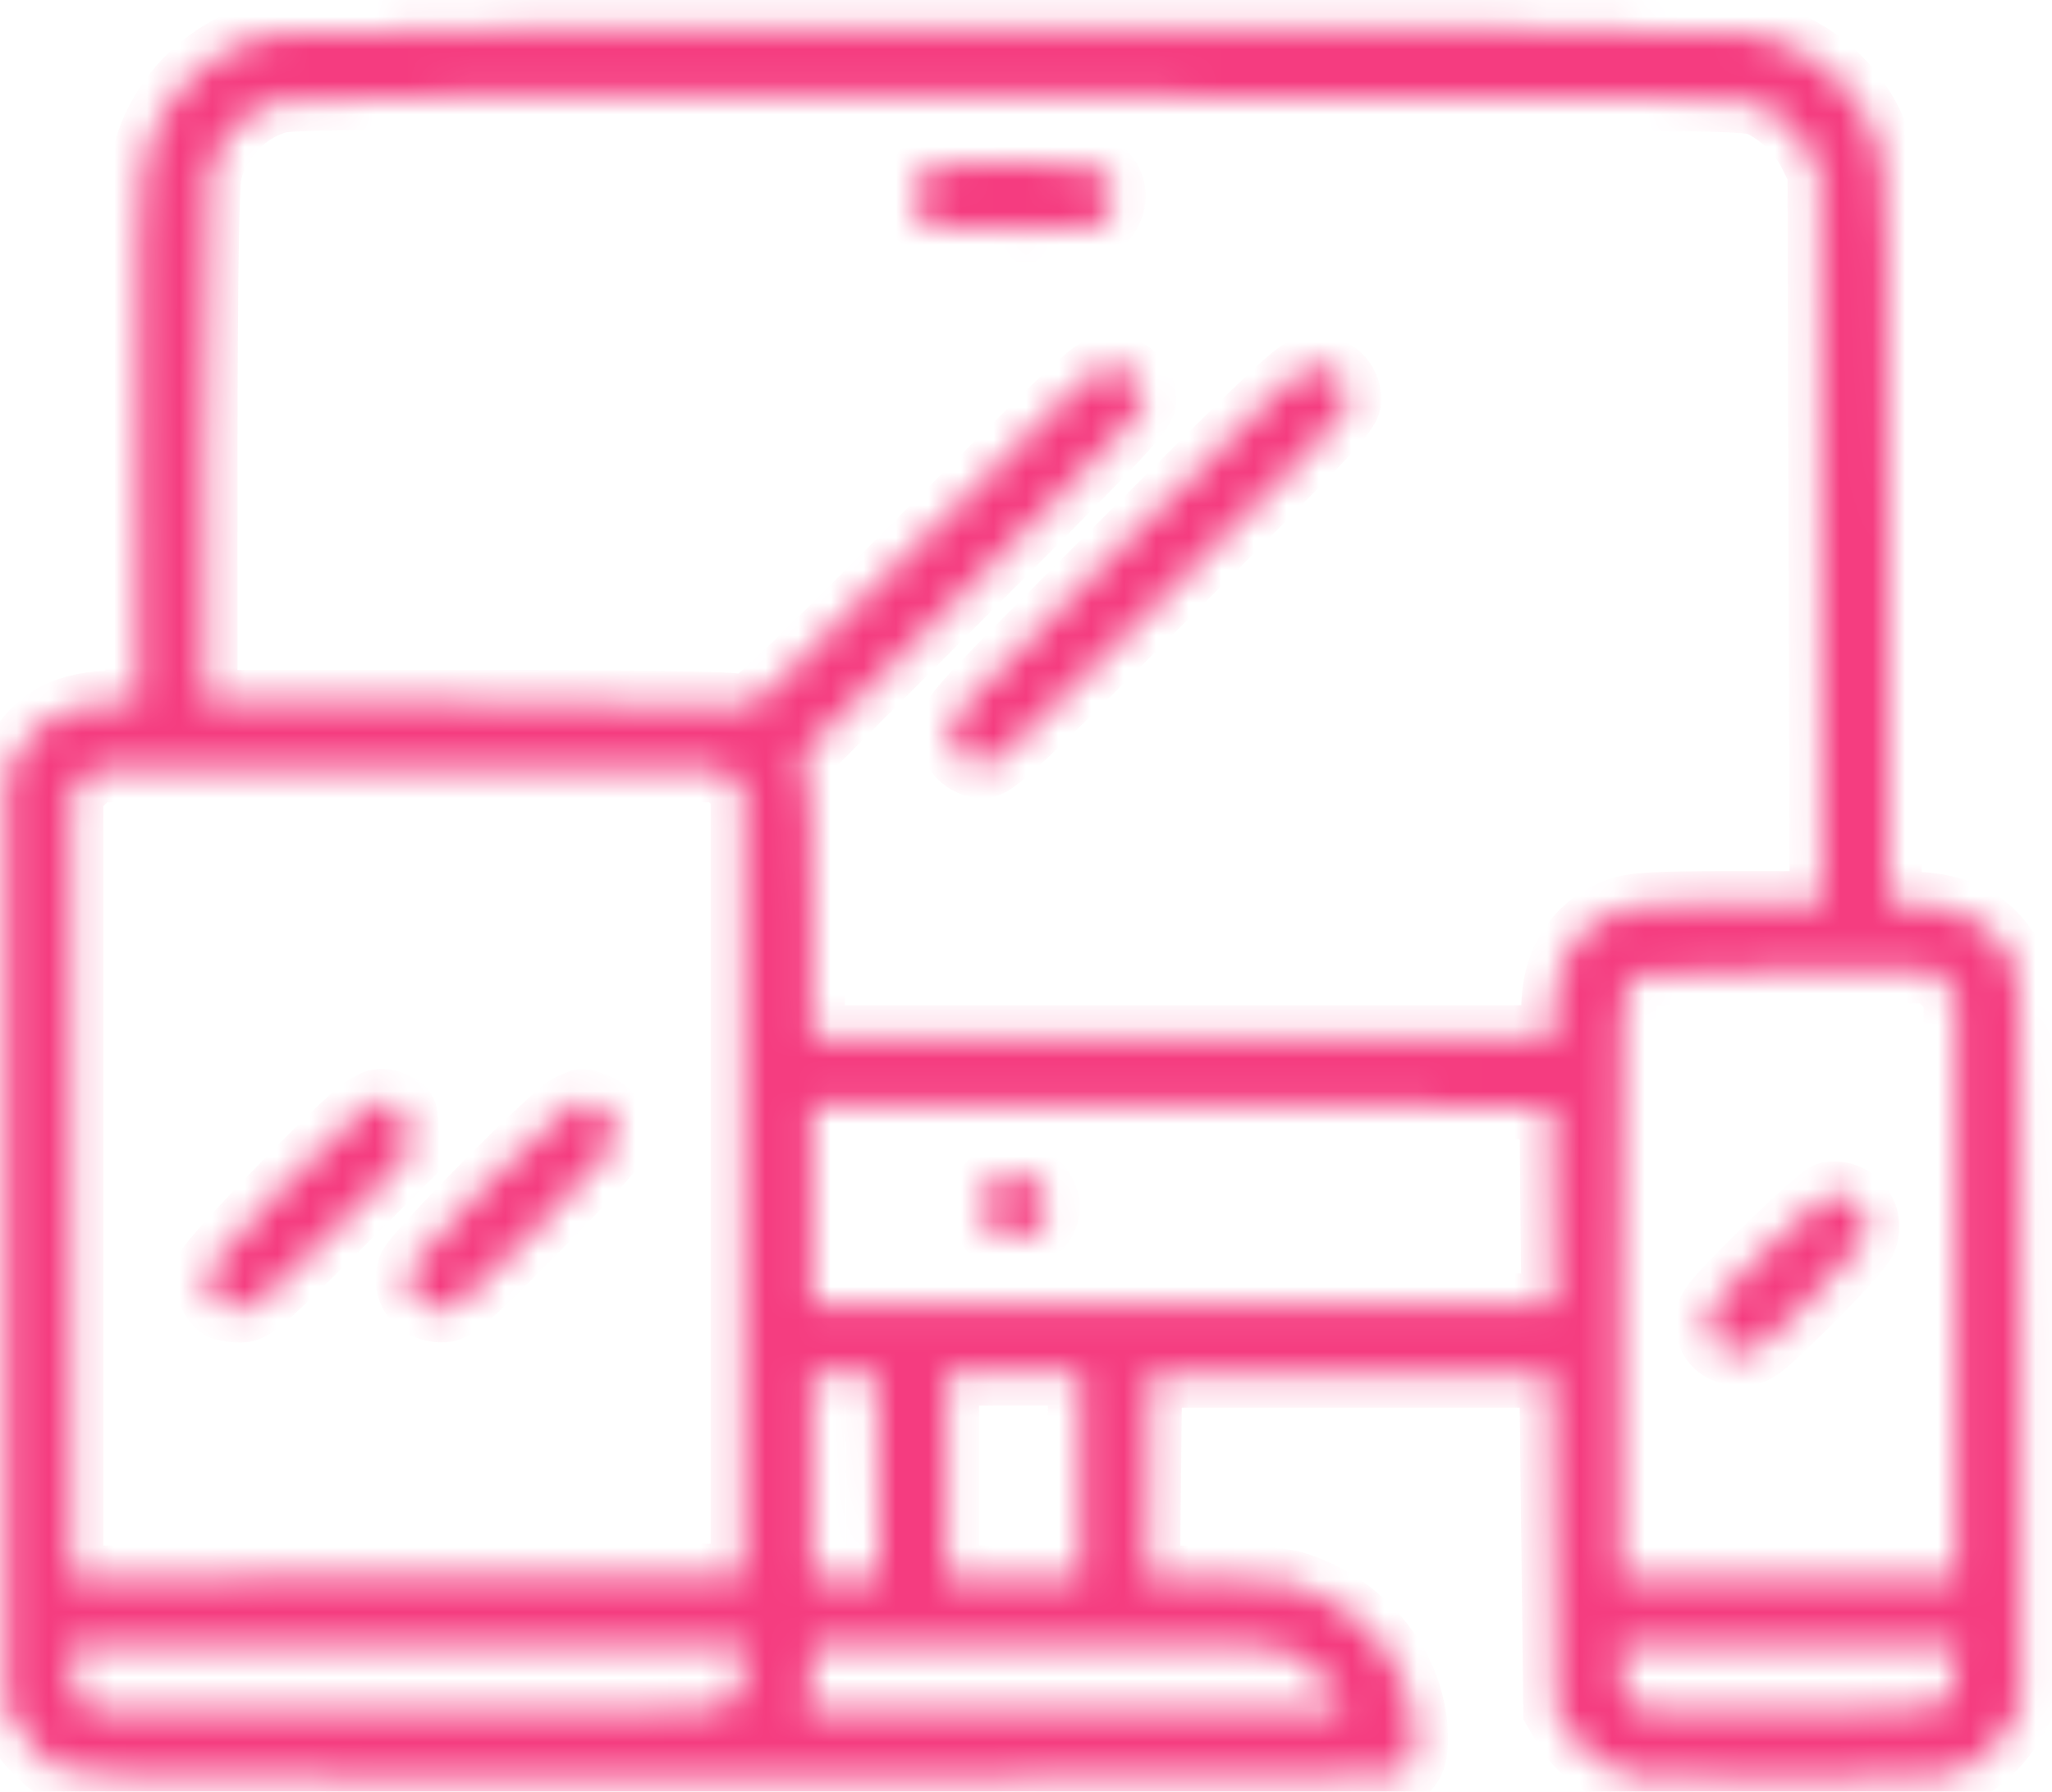 <svg width="63" height="55" viewBox="0 0 63 55" fill="none" xmlns="http://www.w3.org/2000/svg">
              <mask id="path-1-inside-1_310_46" fill="white">
                <path fill-rule="evenodd" clip-rule="evenodd" d="M8.252 1.044C6.377 1.451 4.815 3.036 4.411 4.94C4.27 5.608 4.236 7.251 4.234 13.652L4.232 21.541L3.294 21.588C1.888 21.659 1.056 22.16 0.444 23.306L0.176 23.806V38.096V52.385L0.44 52.877C0.584 53.148 0.922 53.567 1.189 53.809C2.152 54.679 0.72 54.625 22.776 54.625C37.054 54.625 42.69 54.587 42.903 54.49C43.368 54.278 43.509 53.888 43.438 53.003C43.279 51.028 41.764 49.24 39.727 48.621C39.347 48.506 38.538 48.451 37.198 48.45L35.228 48.449L35.261 45.331L35.293 42.213H41.469H47.645L47.705 47.359L47.766 52.506L48.109 53.09C48.475 53.712 49.259 54.298 50.002 54.505C50.246 54.572 52.334 54.624 54.858 54.624C59.85 54.625 60.187 54.58 61.041 53.809C61.309 53.567 61.646 53.148 61.791 52.877L62.055 52.385V41.183C62.055 30.491 62.044 29.963 61.829 29.558C61.218 28.41 60.312 27.849 58.937 27.767L57.998 27.711L57.996 16.737C57.994 7.627 57.964 5.623 57.819 4.936C57.409 3.005 55.85 1.447 53.917 1.038C52.72 0.784 9.422 0.79 8.252 1.044ZM54.011 3.175C54.663 3.471 55.285 4.073 55.598 4.709L55.879 5.279L55.912 16.511L55.946 27.742H53.118C50.9 27.742 50.174 27.782 49.748 27.927C48.457 28.367 47.705 29.489 47.705 30.975V31.859H36.322H24.939V28.192C24.939 25.386 24.898 24.37 24.765 23.863L24.59 23.201L29.851 17.93C34.636 13.135 35.111 12.624 35.111 12.264C35.111 11.704 34.654 11.273 34.06 11.273C33.62 11.273 33.415 11.463 28.326 16.547C23.177 21.691 23.039 21.817 22.714 21.693C22.494 21.609 19.646 21.566 14.336 21.566H6.291L6.294 13.725C6.296 8.819 6.343 5.681 6.421 5.34C6.667 4.261 7.514 3.372 8.57 3.086C9.019 2.964 13.745 2.937 31.357 2.955C51.579 2.976 53.617 2.996 54.011 3.175ZM28.607 5.155C27.995 5.421 27.871 6.233 28.362 6.762C28.608 7.028 28.677 7.035 31.115 7.035C33.553 7.035 33.622 7.028 33.868 6.762C34.371 6.22 34.236 5.417 33.597 5.15C33.017 4.908 29.167 4.912 28.607 5.155ZM34.539 16.634C29.365 21.808 29.178 22.012 29.178 22.453C29.178 23.027 29.638 23.504 30.193 23.504C30.525 23.504 31.179 22.892 35.988 18.083C40.933 13.138 41.408 12.628 41.408 12.265C41.408 11.704 40.952 11.273 40.357 11.273C39.916 11.273 39.711 11.462 34.539 16.634ZM22.48 23.917L22.82 24.209V36.299V48.388L12.497 48.419L2.174 48.45V36.392V24.333L2.528 23.979L2.882 23.625H12.511H22.141L22.48 23.917ZM59.703 30.154L60.057 30.508V39.479V48.449H54.91H49.764V39.451C49.764 29.959 49.747 30.247 50.309 29.94C50.471 29.852 52 29.807 54.95 29.804L59.349 29.8L59.703 30.154ZM11.195 34.026C10.564 34.422 6.436 38.678 6.351 39.021C6.26 39.388 6.538 40.023 6.841 40.139C6.949 40.181 7.207 40.215 7.414 40.215C7.741 40.215 8.097 39.909 10.129 37.888L12.467 35.561V34.819C12.467 34.142 12.44 34.066 12.158 33.937C11.743 33.748 11.62 33.759 11.195 34.026ZM17.492 33.971C17.012 34.189 12.756 38.485 12.597 38.913C12.35 39.577 12.814 40.204 13.558 40.211C13.951 40.214 14.165 40.031 16.425 37.762C17.768 36.414 18.882 35.201 18.901 35.068C18.971 34.554 18.763 34.147 18.34 33.97C17.852 33.766 17.943 33.766 17.492 33.971ZM47.677 37.036L47.709 40.093H36.324H24.939V37.005V33.916L36.292 33.947L47.645 33.978L47.677 37.036ZM30.763 36.108C29.755 36.511 30.06 38.035 31.149 38.035C31.562 38.035 31.966 37.722 32.121 37.282C32.257 36.898 31.957 36.325 31.527 36.145C31.305 36.052 31.108 35.98 31.089 35.984C31.07 35.988 30.923 36.044 30.763 36.108ZM56.121 36.675C55.988 36.702 55.102 37.495 54.153 38.437C52.572 40.007 52.428 40.187 52.428 40.586C52.428 41.172 52.828 41.547 53.455 41.547C53.889 41.547 54.027 41.441 55.489 40.003C56.352 39.154 57.134 38.282 57.227 38.065C57.549 37.314 56.916 36.519 56.121 36.675ZM26.97 45.331L27.002 48.449H25.971H24.939V45.296V42.142L25.939 42.178L26.938 42.213L26.97 45.331ZM33.174 45.3V48.449H31.115H29.057V45.3V42.152H31.115H33.174V45.3ZM22.881 50.996C22.881 51.69 22.611 52.256 22.199 52.426C21.938 52.535 19.478 52.562 12.319 52.538L2.786 52.506L2.518 52.238C2.318 52.038 2.237 51.785 2.198 51.239L2.145 50.508H12.513H22.881V50.996ZM39.592 50.76C40.261 51.062 40.751 51.514 41.059 52.112L41.292 52.566H33.007H24.723L24.828 52.112C24.886 51.862 24.935 51.399 24.936 51.083L24.939 50.508L31.993 50.51C38.828 50.513 39.064 50.52 39.592 50.76ZM60.033 51.239C59.993 51.785 59.912 52.038 59.712 52.238C59.448 52.502 59.394 52.506 55.24 52.542C52.927 52.562 50.858 52.546 50.641 52.506C50.008 52.39 49.764 52.03 49.764 51.211V50.508H54.925H60.086L60.033 51.239Z"></path>
              </mask>
              <path fill-rule="evenodd" clip-rule="evenodd" d="M8.252 1.044C6.377 1.451 4.815 3.036 4.411 4.94C4.27 5.608 4.236 7.251 4.234 13.652L4.232 21.541L3.294 21.588C1.888 21.659 1.056 22.16 0.444 23.306L0.176 23.806V38.096V52.385L0.44 52.877C0.584 53.148 0.922 53.567 1.189 53.809C2.152 54.679 0.72 54.625 22.776 54.625C37.054 54.625 42.69 54.587 42.903 54.49C43.368 54.278 43.509 53.888 43.438 53.003C43.279 51.028 41.764 49.24 39.727 48.621C39.347 48.506 38.538 48.451 37.198 48.45L35.228 48.449L35.261 45.331L35.293 42.213H41.469H47.645L47.705 47.359L47.766 52.506L48.109 53.09C48.475 53.712 49.259 54.298 50.002 54.505C50.246 54.572 52.334 54.624 54.858 54.624C59.85 54.625 60.187 54.58 61.041 53.809C61.309 53.567 61.646 53.148 61.791 52.877L62.055 52.385V41.183C62.055 30.491 62.044 29.963 61.829 29.558C61.218 28.41 60.312 27.849 58.937 27.767L57.998 27.711L57.996 16.737C57.994 7.627 57.964 5.623 57.819 4.936C57.409 3.005 55.85 1.447 53.917 1.038C52.72 0.784 9.422 0.79 8.252 1.044ZM54.011 3.175C54.663 3.471 55.285 4.073 55.598 4.709L55.879 5.279L55.912 16.511L55.946 27.742H53.118C50.9 27.742 50.174 27.782 49.748 27.927C48.457 28.367 47.705 29.489 47.705 30.975V31.859H36.322H24.939V28.192C24.939 25.386 24.898 24.37 24.765 23.863L24.59 23.201L29.851 17.93C34.636 13.135 35.111 12.624 35.111 12.264C35.111 11.704 34.654 11.273 34.06 11.273C33.62 11.273 33.415 11.463 28.326 16.547C23.177 21.691 23.039 21.817 22.714 21.693C22.494 21.609 19.646 21.566 14.336 21.566H6.291L6.294 13.725C6.296 8.819 6.343 5.681 6.421 5.34C6.667 4.261 7.514 3.372 8.57 3.086C9.019 2.964 13.745 2.937 31.357 2.955C51.579 2.976 53.617 2.996 54.011 3.175ZM28.607 5.155C27.995 5.421 27.871 6.233 28.362 6.762C28.608 7.028 28.677 7.035 31.115 7.035C33.553 7.035 33.622 7.028 33.868 6.762C34.371 6.22 34.236 5.417 33.597 5.15C33.017 4.908 29.167 4.912 28.607 5.155ZM34.539 16.634C29.365 21.808 29.178 22.012 29.178 22.453C29.178 23.027 29.638 23.504 30.193 23.504C30.525 23.504 31.179 22.892 35.988 18.083C40.933 13.138 41.408 12.628 41.408 12.265C41.408 11.704 40.952 11.273 40.357 11.273C39.916 11.273 39.711 11.462 34.539 16.634ZM22.48 23.917L22.82 24.209V36.299V48.388L12.497 48.419L2.174 48.45V36.392V24.333L2.528 23.979L2.882 23.625H12.511H22.141L22.48 23.917ZM59.703 30.154L60.057 30.508V39.479V48.449H54.91H49.764V39.451C49.764 29.959 49.747 30.247 50.309 29.94C50.471 29.852 52 29.807 54.95 29.804L59.349 29.8L59.703 30.154ZM11.195 34.026C10.564 34.422 6.436 38.678 6.351 39.021C6.26 39.388 6.538 40.023 6.841 40.139C6.949 40.181 7.207 40.215 7.414 40.215C7.741 40.215 8.097 39.909 10.129 37.888L12.467 35.561V34.819C12.467 34.142 12.44 34.066 12.158 33.937C11.743 33.748 11.62 33.759 11.195 34.026ZM17.492 33.971C17.012 34.189 12.756 38.485 12.597 38.913C12.35 39.577 12.814 40.204 13.558 40.211C13.951 40.214 14.165 40.031 16.425 37.762C17.768 36.414 18.882 35.201 18.901 35.068C18.971 34.554 18.763 34.147 18.34 33.97C17.852 33.766 17.943 33.766 17.492 33.971ZM47.677 37.036L47.709 40.093H36.324H24.939V37.005V33.916L36.292 33.947L47.645 33.978L47.677 37.036ZM30.763 36.108C29.755 36.511 30.06 38.035 31.149 38.035C31.562 38.035 31.966 37.722 32.121 37.282C32.257 36.898 31.957 36.325 31.527 36.145C31.305 36.052 31.108 35.98 31.089 35.984C31.07 35.988 30.923 36.044 30.763 36.108ZM56.121 36.675C55.988 36.702 55.102 37.495 54.153 38.437C52.572 40.007 52.428 40.187 52.428 40.586C52.428 41.172 52.828 41.547 53.455 41.547C53.889 41.547 54.027 41.441 55.489 40.003C56.352 39.154 57.134 38.282 57.227 38.065C57.549 37.314 56.916 36.519 56.121 36.675ZM26.97 45.331L27.002 48.449H25.971H24.939V45.296V42.142L25.939 42.178L26.938 42.213L26.97 45.331ZM33.174 45.3V48.449H31.115H29.057V45.3V42.152H31.115H33.174V45.3ZM22.881 50.996C22.881 51.69 22.611 52.256 22.199 52.426C21.938 52.535 19.478 52.562 12.319 52.538L2.786 52.506L2.518 52.238C2.318 52.038 2.237 51.785 2.198 51.239L2.145 50.508H12.513H22.881V50.996ZM39.592 50.76C40.261 51.062 40.751 51.514 41.059 52.112L41.292 52.566H33.007H24.723L24.828 52.112C24.886 51.862 24.935 51.399 24.936 51.083L24.939 50.508L31.993 50.51C38.828 50.513 39.064 50.52 39.592 50.76ZM60.033 51.239C59.993 51.785 59.912 52.038 59.712 52.238C59.448 52.502 59.394 52.506 55.24 52.542C52.927 52.562 50.858 52.546 50.641 52.506C50.008 52.39 49.764 52.03 49.764 51.211V50.508H54.925H60.086L60.033 51.239Z" fill="#f53c80" stroke="#f53c80" stroke-width="2" mask="url(#path-1-inside-1_310_46)"></path>
            </svg>